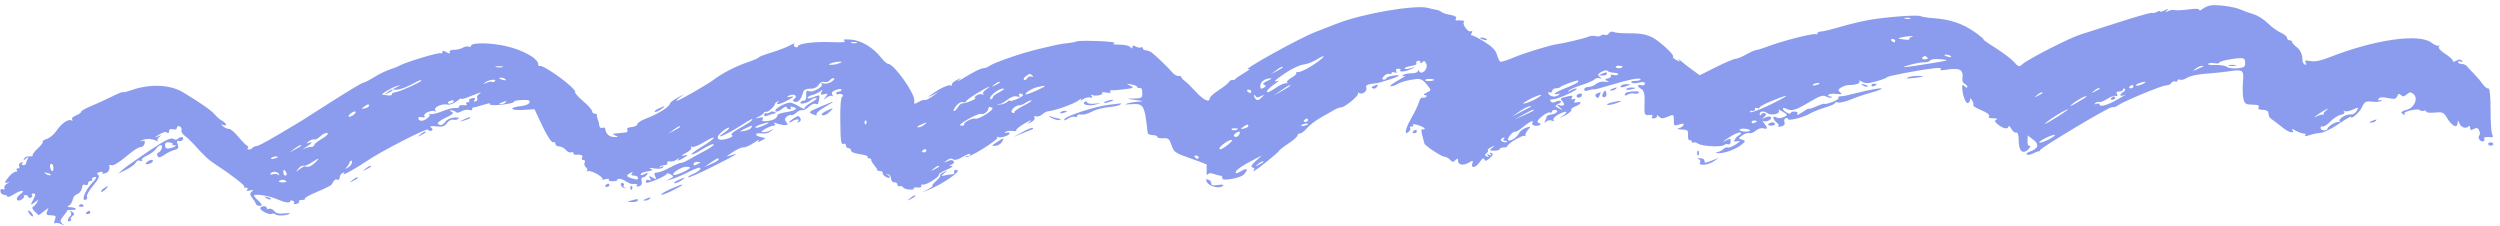 <svg width="243" height="22" viewBox="0 0 243 22" fill="none" xmlns="http://www.w3.org/2000/svg">
<path fill-rule="evenodd" clip-rule="evenodd" d="M214.769 0.544C214.561 0.591 214.247 0.742 214.072 0.88C213.897 1.018 213.755 1.052 213.756 0.956C213.757 0.834 213.439 0.823 212.705 0.92C212.126 0.996 211.516 1.023 211.348 0.98C211.181 0.937 210.899 0.985 210.722 1.087C210.47 1.233 210.446 1.221 210.614 1.033C210.799 0.826 210.769 0.823 210.399 1.01C210.163 1.129 209.971 1.172 209.972 1.106C209.972 1.04 209.82 1.065 209.633 1.162C209.445 1.258 209.234 1.3 209.164 1.253C209.093 1.207 207.738 1.588 206.151 2.1C204.565 2.611 202.81 3.172 202.252 3.346C201.163 3.684 197.156 5.727 196.582 6.237C196.251 6.531 196.213 6.52 195.739 6.001C195.466 5.702 194.663 5.096 193.955 4.655C193.246 4.213 192.724 3.842 192.793 3.83C192.863 3.818 192.486 3.5 191.957 3.125C190.814 2.313 189.576 1.889 188.026 1.776C187.402 1.731 186.805 1.64 186.698 1.574C186.447 1.42 183.499 1.629 181.757 1.924C181.013 2.05 179.713 2.36 178.867 2.611C178.022 2.863 177.181 3.067 176.997 3.064C176.814 3.062 176.663 3.138 176.662 3.232C176.661 3.326 176.571 3.366 176.463 3.322C176.217 3.221 173.225 3.985 171.939 4.477C171.411 4.679 170.854 4.854 170.703 4.867C170.551 4.879 170.105 5.076 169.711 5.303C169.317 5.531 168.864 5.716 168.704 5.714C168.544 5.712 167.693 6.071 166.814 6.513L165.214 7.315L164.428 6.742C163.995 6.428 163.497 6.034 163.321 5.868C163.144 5.703 163.081 5.677 163.181 5.811C163.337 6.023 163.304 6.025 162.932 5.826C162.695 5.699 162.553 5.564 162.616 5.524C162.764 5.432 162.083 4.705 161.224 4.04C160.403 3.403 159.73 3.221 158.254 3.236C157.63 3.242 156.992 3.187 156.835 3.113C156.665 3.033 156.488 3.082 156.394 3.235C156.308 3.375 156.132 3.446 156.002 3.393C155.873 3.34 155.698 3.367 155.614 3.452C155.529 3.537 155.293 3.564 155.088 3.511C154.883 3.458 154.575 3.482 154.402 3.563C154.095 3.708 151.979 4.216 151.364 4.292C150.697 4.374 148.165 5.151 147.111 5.597C146.499 5.856 145.925 6.038 145.835 6.001C145.746 5.964 145.598 5.66 145.507 5.325C145.393 4.904 145.017 4.513 144.295 4.065C143.72 3.708 143.168 3.428 143.068 3.443C142.969 3.459 142.961 3.352 143.051 3.206C143.154 3.04 143.113 2.98 142.942 3.045C142.653 3.156 142.062 2.269 142.318 2.109C142.454 2.024 142.003 1.949 141.573 1.985C141.473 1.993 141.453 1.902 141.527 1.781C141.613 1.641 141.409 1.519 140.957 1.441C140.569 1.374 140.184 1.246 140.1 1.158C140.017 1.069 139.79 0.974 139.596 0.947C139.402 0.919 139.053 0.842 138.82 0.774C137.629 0.427 132.413 1.32 129.958 2.292C129.228 2.581 128.299 2.942 127.894 3.095C126.298 3.696 120.233 7.074 121.399 6.712C121.608 6.647 121.406 6.813 120.951 7.081C120.497 7.35 120.096 7.624 120.062 7.691C120.027 7.757 119.911 7.792 119.803 7.768C119.696 7.744 119.539 7.836 119.455 7.972C119.371 8.109 118.916 8.469 118.444 8.773C117.972 9.076 117.585 9.432 117.583 9.564C117.578 10.018 116.949 9.712 116.215 8.899C115.81 8.45 115.333 7.985 115.155 7.866C114.977 7.746 114.833 7.581 114.834 7.498C114.834 7.416 114.711 7.365 114.559 7.385C114.407 7.406 114.158 7.276 114.004 7.096C113.549 6.564 112.253 5.315 111.926 5.093C111.759 4.98 111.5 4.887 111.352 4.885C111.203 4.883 111.083 4.797 111.084 4.693C111.085 4.59 111.011 4.552 110.919 4.609C110.827 4.667 110.6 4.631 110.415 4.53C110.162 4.391 110.078 4.4 110.073 4.568C110.067 4.752 110.029 4.75 109.845 4.56C109.721 4.432 109.254 4.333 108.79 4.336C108.235 4.339 108.072 4.297 108.304 4.208C108.522 4.125 107.949 4.044 106.784 3.993C105.756 3.948 104.798 3.962 104.655 4.024C104.512 4.086 104.114 4.164 103.771 4.196C103.11 4.258 102.876 4.306 100.88 4.783C99.268 5.167 96.613 6.083 96.194 6.399C96.016 6.533 95.723 6.641 95.543 6.639C95.362 6.637 94.663 6.974 93.989 7.388C93.314 7.803 92.932 7.998 93.14 7.823C93.513 7.508 93.51 7.508 92.957 7.802C92.648 7.966 92.456 8.162 92.528 8.239C92.6 8.316 92.51 8.34 92.326 8.293C92.143 8.245 91.484 8.545 90.856 8.961C90.23 9.376 90.061 9.539 90.479 9.323L91.24 8.931L90.624 9.368C90.286 9.608 89.953 9.767 89.885 9.722C89.816 9.677 89.55 9.758 89.294 9.903C88.855 10.15 88.832 10.143 88.871 9.777C88.944 9.093 86.9 6.216 86.336 6.209C86.213 6.208 85.898 5.931 85.637 5.595C84.875 4.618 83.734 3.934 82.728 3.851C82.078 3.798 81.904 3.829 82.079 3.967C82.256 4.107 81.913 4.14 80.756 4.093C79.141 4.028 77.552 4.236 77.549 4.514C77.548 4.601 77.432 4.625 77.292 4.568C77.152 4.51 77.115 4.378 77.21 4.274C77.305 4.171 77.108 4.236 76.771 4.419C76.435 4.602 75.618 4.915 74.957 5.113C74.296 5.311 73.755 5.522 73.754 5.581C73.753 5.64 73.212 5.87 72.55 6.093C71.481 6.454 70.102 7.177 69.285 7.807C68.812 8.171 66.295 9.622 65.888 9.765C65.652 9.848 65.7 9.753 66.016 9.513L66.523 9.128L65.827 9.512C65.444 9.723 65.126 9.973 65.12 10.069C65.104 10.357 63.914 11.114 62.905 11.478C62.383 11.667 61.955 11.93 61.953 12.063C61.952 12.196 61.701 12.325 61.397 12.349C61.035 12.378 60.89 12.475 60.979 12.627C61.054 12.756 60.961 12.87 60.773 12.882C60.585 12.893 60.317 12.918 60.178 12.937C60.039 12.956 59.812 12.98 59.673 12.99C59.534 13 59.59 13.08 59.797 13.169C60.121 13.307 60.114 13.329 59.747 13.327C59.513 13.326 59.232 13.233 59.123 13.121C58.926 12.918 58.884 12.829 58.828 12.502C58.811 12.408 58.684 12.374 58.545 12.427C58.406 12.481 58.276 12.393 58.257 12.232C58.237 12.071 58.196 11.866 58.165 11.777C58.134 11.688 58.083 11.542 58.051 11.452C58.02 11.363 58.008 11.236 58.026 11.169C58.043 11.103 57.943 11.047 57.804 11.046C57.666 11.044 57.554 10.939 57.555 10.813C57.556 10.687 57.157 10.239 56.667 9.817C56.177 9.396 55.836 9.015 55.909 8.969C55.983 8.923 55.742 8.618 55.373 8.292C54.37 7.402 52.662 6.293 52.475 6.41C52.384 6.466 52.311 6.394 52.313 6.249C52.319 5.694 50.836 4.857 49.188 4.486C47.59 4.126 45.782 4.119 45.777 4.472C45.776 4.556 45.672 4.583 45.545 4.531C45.418 4.479 45.162 4.528 44.976 4.64C44.791 4.751 44.411 4.842 44.134 4.84C43.839 4.839 43.661 4.93 43.704 5.061C43.766 5.244 43.71 5.246 43.389 5.071C43.071 4.897 42.999 4.896 42.997 5.066C42.995 5.18 42.924 5.227 42.837 5.171C42.675 5.064 39.413 6.045 38.871 6.363C38.704 6.461 38.261 6.638 37.888 6.757C37.514 6.875 36.83 7.21 36.366 7.501C35.903 7.792 35.432 8.031 35.32 8.033C35.208 8.034 33.861 8.839 32.326 9.82C30.79 10.802 29.416 11.676 29.271 11.764C26.145 13.645 25.25 14.148 24.959 14.189C24.766 14.215 24.57 14.304 24.523 14.386C24.476 14.467 24.326 14.533 24.191 14.531C24.056 14.53 24.01 14.463 24.089 14.382C24.169 14.302 24.148 14.211 24.043 14.18C23.939 14.149 23.549 13.756 23.177 13.308C22.805 12.859 22.394 12.507 22.265 12.525C22.135 12.543 21.878 12.435 21.693 12.285C21.456 12.094 21.449 12.05 21.67 12.138C22.121 12.318 22.061 12.001 21.595 11.746C21.379 11.628 21.048 11.343 20.859 11.112C20.553 10.738 19.499 10.002 17.788 8.969C16.542 8.215 14.591 8.132 12.794 8.755C12.322 8.918 11.935 9.009 11.936 8.955C11.937 8.902 11.452 9.099 10.859 9.394C10.266 9.688 9.355 10.105 8.833 10.318C8.311 10.532 7.883 10.78 7.881 10.87C7.879 10.96 7.645 11.123 7.361 11.233C7.077 11.342 6.922 11.515 7.017 11.616C7.114 11.719 7.078 11.753 6.934 11.694C6.595 11.555 5.96 12.009 5.472 12.739C5.255 13.063 4.84 13.406 4.549 13.502C4.259 13.598 4.082 13.716 4.156 13.765C4.23 13.814 4.015 14.108 3.677 14.42C3.339 14.731 3.113 15.038 3.173 15.103C3.234 15.168 3.099 15.208 2.873 15.194C2.647 15.179 2.412 15.275 2.35 15.408C2.25 15.622 2.271 15.622 2.536 15.41C2.789 15.207 2.811 15.215 2.68 15.465C2.596 15.627 2.526 15.826 2.525 15.908C2.524 15.989 2.403 16.054 2.257 16.053C2.11 16.051 2.071 15.966 2.171 15.865C2.288 15.747 2.242 15.723 2.044 15.799C1.874 15.864 1.794 16.02 1.867 16.145C1.94 16.27 1.883 16.371 1.741 16.37C1.598 16.368 1.551 16.44 1.635 16.53C1.72 16.62 1.672 16.692 1.529 16.69C1.386 16.689 1.093 16.9 0.878 17.159C0.404 17.732 0.387 17.858 0.802 17.729C0.976 17.675 0.937 17.725 0.715 17.84C0.494 17.955 0.365 18.151 0.428 18.275C0.495 18.406 0.43 18.454 0.275 18.391C0.115 18.325 0.02 18.413 0.041 18.608C0.06 18.788 0.222 18.936 0.4 18.939C0.579 18.941 0.724 19.018 0.723 19.111C0.722 19.204 1.019 19.094 1.383 18.867C2.101 18.418 2.569 18.459 1.933 18.915C1.445 19.265 1.59 19.69 2.099 19.398C2.283 19.291 2.383 19.149 2.321 19.082C2.259 19.015 2.328 18.961 2.475 18.963C2.622 18.964 2.741 19.043 2.74 19.137C2.739 19.231 2.854 19.264 2.995 19.209C3.137 19.155 3.188 19.043 3.109 18.959C3.031 18.875 3.094 18.808 3.25 18.81C3.516 18.813 3.489 18.937 3.042 19.777C2.967 19.918 3.087 19.886 3.33 19.7L3.747 19.381L3.572 19.702C3.476 19.879 3.304 20.062 3.192 20.11C3.079 20.157 3.162 20.36 3.376 20.559L3.764 20.923L4.241 20.562L4.719 20.2L4.572 20.562C4.454 20.852 4.531 20.925 4.964 20.93C5.424 20.935 5.477 21.001 5.331 21.378C5.237 21.622 5.25 21.768 5.362 21.703C5.474 21.639 5.744 21.678 5.964 21.791C6.306 21.967 6.32 21.96 6.061 21.742C5.822 21.541 5.841 21.39 6.15 21.016C6.365 20.757 6.539 20.508 6.535 20.464C6.531 20.419 6.745 20.391 7.01 20.4C7.274 20.41 7.434 20.357 7.364 20.283C7.294 20.209 7.045 20.145 6.811 20.141C6.568 20.137 6.494 20.084 6.638 20.018C6.877 19.909 7 19.706 7.133 19.206C7.164 19.088 7.332 18.938 7.505 18.871C7.78 18.766 7.954 18.479 8.029 18.008C8.041 17.936 8.163 17.924 8.301 17.981C8.439 18.037 8.553 17.97 8.555 17.831C8.556 17.693 8.678 17.581 8.825 17.583C8.971 17.584 9.03 17.52 8.954 17.44C8.878 17.359 8.99 17.253 9.201 17.203C9.47 17.141 9.378 17.336 8.898 17.849C8.236 18.556 7.867 19.593 8.342 19.412C8.469 19.363 8.517 19.23 8.45 19.115C8.383 19.001 8.659 18.513 9.064 18.033C9.564 17.439 9.718 17.105 9.544 16.991C9.371 16.877 9.42 16.793 9.698 16.728C9.934 16.673 10.043 16.698 9.954 16.788C9.866 16.877 9.969 16.905 10.192 16.853C10.544 16.771 10.712 16.47 10.616 16.098C10.597 16.024 10.68 16.004 10.801 16.054C11.028 16.147 11.485 15.859 12.715 14.847C13.111 14.521 13.55 14.272 13.691 14.293C13.832 14.314 13.994 14.164 14.05 13.959C14.123 13.696 14.06 13.62 13.836 13.7C13.661 13.762 13.608 13.751 13.717 13.677C14.031 13.461 14.732 13.454 15.151 13.662C15.362 13.768 15.452 13.79 15.35 13.711C15.248 13.632 15.307 13.453 15.481 13.314C15.764 13.086 15.745 13.083 15.29 13.286C14.978 13.425 15.027 13.357 15.418 13.109C15.837 12.844 16.115 12.769 16.236 12.887C16.347 12.997 16.422 12.95 16.427 12.768C16.432 12.568 16.56 12.5 16.811 12.565C17.045 12.626 17.189 12.569 17.191 12.416C17.193 12.28 17.313 12.218 17.459 12.278C17.605 12.337 17.686 12.505 17.641 12.651C17.595 12.797 17.728 13.034 17.936 13.179C18.144 13.324 18.538 13.691 18.812 13.994C19.933 15.234 20.246 15.522 21.009 16.021C22.549 17.026 23.877 18.064 23.737 18.151C23.659 18.2 23.734 18.241 23.904 18.243C24.076 18.245 24.131 18.33 24.029 18.433C23.902 18.562 23.987 18.587 24.301 18.514C24.66 18.43 24.698 18.452 24.478 18.618C24.273 18.772 24.282 18.935 24.513 19.228C24.687 19.447 24.841 19.698 24.856 19.785C24.89 19.986 25.423 20.113 25.425 19.92C25.426 19.841 25.262 19.633 25.06 19.458C24.858 19.284 24.691 19.081 24.687 19.01C24.677 18.798 26.161 19.026 26.896 19.349C27.69 19.698 28.2 19.781 28.203 19.561C28.204 19.475 28.319 19.452 28.46 19.509C28.6 19.567 28.65 19.68 28.57 19.76C28.49 19.841 28.601 19.866 28.816 19.816C29.031 19.766 29.145 19.659 29.069 19.578C28.993 19.498 29.115 19.434 29.339 19.437C29.563 19.439 29.694 19.385 29.628 19.316C29.563 19.247 30.104 18.944 30.829 18.643C31.555 18.343 32.188 18.024 32.235 17.936C32.49 17.467 32.587 17.384 32.793 17.468C32.916 17.519 33.019 17.415 33.021 17.237C33.023 17.06 33.156 16.864 33.317 16.803C33.515 16.727 33.541 16.764 33.398 16.915C33.169 17.159 34.767 16.265 35.651 15.655C36.971 14.744 41.495 12.415 41.588 12.599C41.644 12.709 41.799 12.757 41.933 12.705C42.087 12.646 42.083 12.537 41.921 12.41C41.725 12.255 41.84 12.226 42.407 12.286C43.012 12.35 43.205 12.289 43.445 11.959C43.608 11.736 43.885 11.591 44.061 11.636C44.237 11.682 44.457 11.642 44.55 11.548C44.656 11.441 44.502 11.395 44.136 11.424C43.815 11.45 43.439 11.627 43.3 11.819C43.031 12.188 42.779 12.255 42.555 12.017C42.48 11.937 42.828 11.677 43.329 11.44C44.02 11.112 44.158 10.974 43.9 10.866C43.672 10.77 43.66 10.724 43.862 10.724C44.027 10.725 44.232 10.799 44.317 10.89C44.414 10.992 44.612 10.967 44.844 10.822C45.049 10.694 45.388 10.634 45.597 10.688C45.806 10.742 45.945 10.711 45.905 10.62C45.866 10.529 45.92 10.449 46.026 10.443C46.131 10.438 46.571 10.32 47.002 10.183C47.434 10.046 47.716 10.005 47.629 10.093C47.533 10.19 47.793 10.237 48.293 10.213C49.221 10.169 49.999 10.002 50.002 9.847C50.003 9.79 50.352 9.732 50.777 9.718C51.385 9.698 51.532 9.75 51.464 9.967C51.414 10.125 51.066 10.273 50.644 10.315C49.4 10.44 49.565 10.761 50.834 10.684L51.952 10.617L52.728 12.265C53.155 13.172 53.614 13.873 53.748 13.821C53.882 13.77 53.99 13.842 53.988 13.98C53.986 14.118 54.151 14.234 54.354 14.236C54.557 14.239 54.845 14.389 54.993 14.571C55.142 14.753 55.372 14.861 55.504 14.81C55.636 14.759 55.744 14.795 55.742 14.889C55.741 14.983 55.826 15.052 55.93 15.043C56.469 14.995 56.718 15.097 56.585 15.312C56.504 15.444 56.559 15.554 56.709 15.556C56.858 15.557 56.913 15.668 56.831 15.802C56.748 15.935 56.805 16.142 56.957 16.262C57.108 16.382 57.148 16.538 57.044 16.61C56.941 16.681 56.991 16.692 57.156 16.634C57.483 16.518 58.785 17.275 58.531 17.433C58.445 17.487 58.589 17.48 58.851 17.419C59.133 17.354 59.266 17.37 59.176 17.461C59.094 17.545 59.245 17.616 59.511 17.619C59.779 17.622 59.998 17.568 59.999 17.498C60.001 17.291 60.441 17.358 60.853 17.629C61.064 17.768 61.298 17.879 61.372 17.877C61.899 17.861 62.022 17.899 61.886 18.037C61.798 18.126 61.893 18.157 62.102 18.108C62.336 18.053 62.435 17.876 62.368 17.628C62.309 17.412 62.365 17.237 62.491 17.238C62.618 17.24 62.794 17.122 62.883 16.978C63.019 16.758 62.982 16.747 62.659 16.914C62.402 17.047 62.273 17.054 62.275 16.936C62.276 16.838 62.572 16.713 62.932 16.66C63.425 16.586 63.504 16.525 63.25 16.413C63.03 16.316 63.144 16.301 63.578 16.371C63.985 16.436 64.318 16.401 64.437 16.28C64.573 16.142 64.524 16.121 64.277 16.21C64.066 16.285 64.007 16.279 64.132 16.193C64.249 16.114 64.477 16.047 64.639 16.045C64.8 16.042 64.902 15.946 64.865 15.83C64.827 15.714 64.941 15.653 65.118 15.693C65.295 15.733 65.592 15.653 65.777 15.514C66.04 15.317 66.072 15.314 65.923 15.502C65.795 15.662 65.915 15.642 66.283 15.44C66.951 15.075 66.975 15.008 66.393 15.133C66.15 15.186 66.266 15.07 66.651 14.876C67.036 14.682 67.276 14.444 67.185 14.348C67.094 14.251 67.135 14.219 67.275 14.276C67.415 14.334 67.946 14.121 68.454 13.804C68.962 13.486 69.377 13.305 69.376 13.4C69.375 13.496 68.862 13.879 68.236 14.251C67.61 14.623 67.151 14.963 67.216 15.006C67.281 15.049 67.611 14.912 67.948 14.702C68.898 14.111 69.371 13.899 69.369 14.065C69.368 14.148 68.939 14.438 68.415 14.71C67.892 14.982 67.232 15.346 66.947 15.518C66.663 15.69 66.321 15.83 66.187 15.83C66.053 15.83 65.557 16.042 65.085 16.302C64.612 16.561 64.063 16.772 63.865 16.77C63.605 16.767 63.553 16.868 63.679 17.13C63.835 17.455 63.81 17.47 63.436 17.266C63.069 17.065 63.039 17.073 63.19 17.331C63.308 17.533 63.27 17.587 63.068 17.504C62.891 17.432 62.773 17.485 62.771 17.638C62.769 17.84 62.975 17.807 63.782 17.476C64.339 17.248 64.796 16.989 64.797 16.901C64.798 16.813 64.969 16.834 65.177 16.948C65.513 17.131 65.505 17.181 65.109 17.38C64.712 17.579 64.733 17.583 65.295 17.416C65.643 17.313 66.413 16.982 67.006 16.681C67.746 16.305 68.083 16.21 68.081 16.377C68.079 16.511 67.783 16.74 67.423 16.886C67.062 17.033 66.825 17.19 66.896 17.237C66.967 17.284 67.975 16.845 69.136 16.262C71.674 14.987 71.946 14.825 71.122 15.079C70.514 15.266 70.518 15.254 71.236 14.777C71.647 14.503 72.112 14.299 72.269 14.323C72.428 14.348 72.872 14.153 73.256 13.891C73.641 13.629 73.867 13.522 73.758 13.654C73.583 13.867 73.614 13.867 74.023 13.66C74.47 13.434 74.47 13.423 74.013 13.337C73.327 13.208 73.326 12.875 74.011 12.967C74.366 13.015 74.714 12.934 74.935 12.752C75.238 12.502 75.238 12.489 74.933 12.659C74.737 12.767 74.408 12.854 74.202 12.852C73.925 12.849 73.969 12.764 74.372 12.531C74.671 12.357 75.041 12.216 75.194 12.217C75.347 12.219 75.392 12.136 75.294 12.032C75.173 11.904 75.228 11.889 75.464 11.986C75.656 12.064 76.006 12.14 76.243 12.154C76.591 12.174 76.626 12.119 76.423 11.871C76.245 11.653 76.262 11.493 76.479 11.33C76.649 11.202 76.846 11.136 76.917 11.182C76.989 11.229 77.208 11.123 77.406 10.947C77.603 10.771 77.857 10.665 77.971 10.711C78.084 10.758 78.367 10.614 78.599 10.393C78.831 10.171 79.128 10.034 79.26 10.088C79.509 10.19 79.525 10.167 79.632 9.559C79.693 9.209 79.668 9.203 79.097 9.436C78.756 9.574 78.498 9.605 78.499 9.509C78.501 9.415 78.701 9.293 78.944 9.237C79.187 9.182 79.53 9.024 79.705 8.888C79.983 8.671 80.001 8.679 79.85 8.948C79.712 9.192 79.765 9.236 80.105 9.156C80.473 9.07 80.494 9.107 80.257 9.413C80.009 9.733 80.017 9.742 80.339 9.493C80.535 9.342 80.775 9.269 80.872 9.333C80.969 9.397 80.978 9.329 80.892 9.182C80.791 9.007 80.919 8.854 81.262 8.741C81.612 8.626 81.788 8.623 81.786 8.735C81.785 8.827 81.671 8.901 81.532 8.899C81.394 8.897 81.279 8.973 81.278 9.067C81.277 9.161 81.382 9.198 81.512 9.148C81.642 9.098 81.818 9.133 81.904 9.224C81.99 9.315 81.969 9.389 81.857 9.388C81.745 9.386 81.662 10.312 81.673 11.445C81.696 13.823 81.732 14.086 82.02 13.976C82.136 13.932 82.229 14.009 82.228 14.147C82.226 14.286 82.338 14.4 82.477 14.402C82.616 14.403 82.728 14.511 82.726 14.64C82.725 14.78 83.077 14.921 83.603 14.991C84.086 15.055 84.418 15.171 84.341 15.249C84.264 15.327 84.321 15.393 84.468 15.394C84.615 15.396 84.71 15.452 84.68 15.518C84.65 15.584 84.779 15.822 84.969 16.046C85.157 16.27 85.292 16.49 85.269 16.534C85.245 16.578 85.367 16.619 85.54 16.625C85.713 16.631 85.829 16.717 85.798 16.815C85.767 16.913 85.907 17.084 86.109 17.195C86.334 17.318 86.477 17.331 86.479 17.228C86.48 17.135 86.365 17.022 86.223 16.975C86.081 16.928 86.11 16.91 86.287 16.936C86.463 16.961 86.612 17.157 86.619 17.372C86.625 17.586 86.765 17.745 86.93 17.725C87.095 17.704 87.228 17.801 87.227 17.94C87.225 18.078 87.328 18.152 87.456 18.103C87.583 18.054 87.731 18.1 87.784 18.206C87.837 18.311 88.124 18.411 88.422 18.429C88.719 18.446 88.9 18.395 88.824 18.314C88.749 18.234 88.896 18.193 89.153 18.224C89.434 18.259 89.592 18.196 89.551 18.066C89.515 17.948 89.583 17.892 89.703 17.941C89.961 18.047 91.353 17.183 91.249 16.982C91.21 16.907 91.559 16.686 92.024 16.492C92.489 16.297 92.711 16.135 92.517 16.132C92.219 16.126 92.219 16.104 92.514 15.988C92.706 15.913 92.783 15.766 92.684 15.662C92.551 15.52 92.399 15.524 92.085 15.677C91.706 15.861 91.699 15.853 92.022 15.597C92.27 15.399 92.46 15.364 92.64 15.482C92.82 15.601 93.12 15.522 93.612 15.228C94.004 14.994 94.323 14.889 94.322 14.994C94.32 15.1 94.187 15.184 94.025 15.182C93.863 15.181 93.794 15.22 93.871 15.271C94.102 15.423 97.103 13.565 96.937 13.373C96.853 13.275 96.873 13.248 96.981 13.313C97.228 13.46 98.125 13.178 98.128 12.954C98.129 12.863 97.998 12.839 97.837 12.9C97.662 12.967 97.614 12.942 97.717 12.837C97.812 12.741 98.117 12.694 98.394 12.731C98.672 12.769 98.845 12.741 98.778 12.671C98.711 12.6 99.075 12.299 99.587 12.002C100.1 11.705 100.352 11.606 100.147 11.781C99.802 12.078 99.808 12.084 100.232 11.877C100.482 11.755 100.628 11.553 100.555 11.428C100.478 11.296 100.534 11.247 100.688 11.31C100.834 11.37 101.108 11.286 101.297 11.124C101.487 10.962 101.736 10.824 101.851 10.818C102.443 10.786 104.368 10.111 104.79 9.788C105.056 9.584 105.197 9.526 105.104 9.658C104.968 9.85 105.002 9.848 105.271 9.646C105.456 9.507 105.765 9.429 105.957 9.473C106.19 9.526 106.241 9.483 106.109 9.343C105.985 9.211 106.011 9.174 106.178 9.242C106.515 9.38 107.289 9.209 107.123 9.033C107.055 8.961 107.244 8.946 107.543 9C107.885 9.061 108.026 9.034 107.925 8.927C107.836 8.833 107.904 8.765 108.076 8.775C108.248 8.785 108.818 8.739 109.343 8.672C110.21 8.561 110.257 8.529 109.852 8.329C109.441 8.127 109.451 8.117 109.971 8.207C110.283 8.261 110.537 8.369 110.536 8.448C110.535 8.526 110.62 8.573 110.724 8.552C110.963 8.504 111.038 8.652 111.032 9.162C111.028 9.505 110.904 9.567 110.207 9.579C109.418 9.592 109.425 9.597 110.395 9.72C111.12 9.811 111.225 9.855 110.771 9.874C110.424 9.889 109.913 9.964 109.635 10.042C109.232 10.154 109.294 10.172 109.938 10.13C111.18 10.049 111.25 10.17 111.552 12.923C111.564 13.034 111.782 13.128 112.036 13.131C112.29 13.134 112.498 13.214 112.496 13.309C112.495 13.404 112.75 13.461 113.062 13.437C113.549 13.398 113.665 13.495 113.874 14.116C114.102 14.794 114.224 14.878 115.75 15.404C116.648 15.713 117.354 15.996 117.319 16.032C117.284 16.069 117.267 16.154 117.282 16.22C117.296 16.287 117.296 16.523 117.282 16.745C117.267 16.967 117.319 17.059 117.398 16.95C117.493 16.817 117.68 16.801 117.96 16.9C118.19 16.982 118.492 17.063 118.63 17.079C118.769 17.095 118.85 17.207 118.81 17.327C118.706 17.641 120.562 17.324 120.891 16.972C121.377 16.453 121.253 16.271 120.653 16.623C120.213 16.881 120.071 16.908 120.115 16.725C120.174 16.482 120.799 16.061 122.038 15.428L122.657 15.112L122.049 15.659C121.637 16.03 121.538 16.229 121.743 16.275C121.91 16.313 121.981 16.41 121.902 16.49C121.823 16.57 121.805 16.637 121.861 16.637C122.013 16.639 124.331 14.774 124.332 14.65C124.333 14.592 124.733 14.281 125.221 13.96C125.709 13.638 126.11 13.284 126.112 13.173C126.115 13.062 126.227 12.973 126.363 12.974C126.498 12.976 126.801 12.743 127.037 12.457C127.273 12.171 127.877 11.71 128.38 11.431C128.882 11.153 129.474 10.815 129.695 10.68C129.916 10.544 130.216 10.435 130.361 10.437C130.712 10.441 132.107 9.29 132.003 9.083C131.958 8.993 132.005 8.975 132.107 9.042C132.408 9.24 132.931 8.865 132.804 8.543C132.722 8.334 132.862 8.22 133.276 8.155C133.6 8.105 133.865 8.072 133.865 8.083C133.865 8.093 134.359 7.947 134.965 7.757C135.57 7.567 136.021 7.382 135.967 7.347C135.796 7.234 134.755 7.45 134.753 7.599C134.752 7.677 134.634 7.74 134.49 7.739C134.315 7.737 134.32 7.63 134.507 7.411C134.659 7.233 134.891 7.131 135.022 7.184C135.154 7.238 135.262 7.201 135.263 7.101C135.264 7.002 135.397 6.975 135.559 7.041C135.749 7.119 135.803 7.076 135.71 6.918C135.627 6.775 135.71 6.676 135.911 6.678C136.1 6.68 136.195 6.742 136.123 6.815C135.897 7.044 136.657 6.969 137.174 6.711C137.646 6.475 137.643 6.472 137.097 6.635C136.777 6.73 136.528 6.739 136.529 6.655C136.53 6.573 136.819 6.462 137.173 6.41C137.525 6.357 137.752 6.248 137.676 6.167C137.599 6.086 137.653 5.975 137.794 5.921C137.936 5.867 138.052 5.918 138.053 6.034C138.054 6.204 138.097 6.203 138.272 6.031C138.432 5.872 138.532 5.929 138.651 6.244C138.827 6.709 138.197 7.328 137.953 6.929C137.855 6.77 137.824 6.77 137.806 6.929C137.794 7.04 137.507 7.128 137.169 7.124C136.83 7.12 136.471 7.2 136.371 7.301C136.252 7.422 136.311 7.446 136.545 7.372C136.74 7.31 136.443 7.512 135.885 7.822C135.327 8.131 135.003 8.387 135.167 8.39C135.33 8.393 135.615 8.303 135.8 8.189C136.171 7.96 136.868 7.772 137.676 7.682C138.075 7.637 138.322 7.766 138.679 8.204C139.145 8.776 139.144 8.788 138.66 9.01C138.389 9.134 138.309 9.237 138.483 9.239C138.656 9.241 138.726 9.315 138.638 9.405C138.549 9.494 138.385 9.529 138.271 9.483C138.158 9.436 138.002 9.633 137.925 9.92C137.848 10.207 137.494 10.944 137.139 11.558C136.555 12.568 136.459 13.284 136.977 12.76C137.091 12.645 137.128 12.492 137.061 12.42C136.993 12.348 137.065 12.291 137.22 12.293C137.375 12.295 137.432 12.222 137.346 12.132C137.257 12.037 137.463 12.05 137.836 12.164C138.19 12.271 138.479 12.425 138.478 12.505C138.477 12.585 138.379 12.61 138.26 12.561C138.14 12.512 138.133 12.777 138.243 13.157C138.351 13.534 138.445 13.887 138.45 13.943C138.469 14.138 140.125 15.235 140.406 15.238C140.562 15.239 140.806 15.37 140.947 15.527C141.171 15.776 141.237 15.782 141.46 15.573C141.681 15.366 141.716 15.371 141.716 15.607C141.717 16.026 142.197 16.129 142.734 15.826C143.195 15.566 143.212 15.569 143.11 15.895C142.945 16.42 143.46 16.306 143.846 15.732C144.076 15.39 144.22 15.306 144.278 15.479C144.35 15.69 144.451 15.668 144.812 15.365C145.133 15.096 145.176 14.957 144.968 14.872C144.776 14.793 144.746 14.825 144.88 14.967C145.021 15.117 144.984 15.141 144.753 15.046C144.521 14.951 144.484 14.975 144.626 15.125C144.762 15.27 144.729 15.299 144.525 15.215C144.313 15.129 144.302 15.033 144.488 14.893C144.633 14.783 144.694 14.655 144.623 14.608C144.552 14.562 144.697 14.425 144.944 14.304C145.353 14.104 145.363 14.11 145.045 14.363C144.736 14.609 144.757 14.642 145.231 14.648C145.525 14.651 145.767 14.581 145.768 14.492C145.769 14.404 145.94 14.333 146.148 14.335C146.356 14.338 146.527 14.273 146.528 14.191C146.53 13.964 148.008 13.089 148.188 13.208C148.274 13.264 148.312 13.238 148.272 13.149C148.232 13.059 148.348 12.819 148.529 12.614C148.836 12.267 148.824 12.254 148.349 12.41C148.07 12.502 147.76 12.737 147.661 12.932C147.442 13.36 146.82 13.774 146.606 13.633C146.419 13.51 147.06 12.716 147.275 12.804C147.358 12.837 147.712 12.623 148.062 12.327C148.412 12.032 148.791 11.789 148.903 11.787C149.015 11.786 149.041 11.852 148.96 11.934C148.765 12.132 149.249 12.32 149.604 12.184C149.804 12.108 149.796 12.041 149.577 11.951C149.349 11.858 149.42 11.698 149.849 11.335C150.168 11.065 150.524 10.883 150.64 10.931C150.756 10.978 150.852 10.94 150.853 10.846C150.854 10.752 150.969 10.676 151.107 10.678C151.57 10.683 151.363 11.033 150.85 11.113C150.572 11.156 150.344 11.25 150.343 11.321C150.343 11.392 150.273 11.583 150.189 11.744C150.072 11.968 150.095 11.986 150.286 11.819C150.431 11.692 150.67 11.654 150.854 11.729C151.055 11.812 151.109 11.793 151.003 11.681C150.91 11.582 151.087 11.355 151.396 11.176C152.15 10.737 152.566 10.765 151.961 11.213C151.516 11.543 151.532 11.541 152.167 11.192C152.546 10.983 152.798 10.752 152.729 10.679C152.659 10.605 152.835 10.454 153.119 10.345C153.709 10.117 153.823 9.822 153.272 9.951C153.015 10.011 152.953 9.959 153.065 9.778C153.17 9.607 153.125 9.557 152.93 9.631C152.738 9.705 152.69 9.657 152.791 9.493C152.908 9.302 152.832 9.266 152.475 9.344C151.694 9.513 151.608 9.567 151.8 9.768C152.146 10.131 152.08 10.346 151.655 10.239C151.28 10.145 151.276 10.166 151.614 10.452C151.965 10.749 151.959 10.754 151.528 10.53C151.113 10.315 151.106 10.272 151.465 10.109C151.685 10.009 151.792 9.88 151.704 9.822C151.615 9.764 151.4 9.791 151.225 9.881C151.005 9.995 150.858 9.993 150.746 9.874C150.657 9.78 150.648 9.694 150.726 9.684C150.803 9.674 150.952 9.656 151.056 9.643C151.61 9.579 153.627 8.607 153.217 8.603C153.096 8.601 152.844 8.689 152.655 8.798C152.382 8.957 152.35 8.956 152.496 8.794C152.597 8.683 153.155 8.444 153.737 8.262C154.319 8.081 154.889 7.833 155.003 7.711C155.117 7.588 155.344 7.542 155.508 7.607C155.73 7.695 155.729 7.662 155.503 7.48C155.259 7.281 155.293 7.184 155.683 6.976C155.948 6.835 156.202 6.791 156.246 6.879C156.29 6.966 156.572 7.053 156.872 7.071C157.172 7.089 157.357 7.165 157.282 7.241C157.208 7.316 156.982 7.336 156.782 7.284C156.577 7.231 156.484 7.261 156.57 7.353C156.655 7.442 156.536 7.559 156.307 7.612C155.97 7.691 155.955 7.74 156.225 7.867C156.468 7.98 156.413 8.001 156.026 7.943C155.692 7.893 155.363 7.975 155.148 8.161C154.959 8.325 154.621 8.458 154.398 8.455C154.174 8.452 153.99 8.555 153.988 8.684C153.986 8.86 154.099 8.88 154.45 8.764C154.705 8.68 154.913 8.646 154.913 8.689C154.912 8.732 155.618 8.552 156.481 8.289C158.338 7.722 159.465 7.506 159.463 7.718C159.462 7.8 159.228 7.865 158.942 7.862C158.657 7.858 158.489 7.926 158.571 8.013C158.661 8.108 158.948 8.117 159.3 8.035C159.741 7.934 159.881 7.958 159.878 8.136C159.877 8.266 159.725 8.332 159.54 8.284C159.099 8.171 159.107 8.419 159.553 8.663C159.802 8.799 159.888 9.198 159.852 10.042C159.805 11.116 159.845 11.225 160.265 11.178C160.582 11.143 160.686 11.198 160.591 11.352C160.5 11.501 160.577 11.549 160.817 11.493C161.018 11.446 161.123 11.324 161.05 11.221C160.978 11.118 161.056 11.156 161.223 11.305C161.498 11.549 161.585 11.552 162.115 11.337C162.692 11.103 162.702 11.109 162.695 11.688C162.689 12.229 162.73 12.264 163.198 12.11C163.59 11.98 163.692 11.99 163.639 12.149C163.601 12.264 163.399 12.405 163.19 12.463C162.933 12.534 163.021 12.574 163.461 12.587C164.036 12.604 164.107 12.67 164.076 13.159C164.057 13.463 164.13 13.678 164.24 13.636C164.349 13.594 164.437 13.649 164.436 13.758C164.435 13.867 164.504 13.912 164.591 13.858C164.677 13.804 164.893 13.855 165.07 13.971C165.458 14.226 167.365 14.322 167.588 14.096C167.675 14.008 167.852 13.978 167.98 14.031C168.109 14.084 168.216 13.966 168.218 13.769C168.222 13.417 168.214 13.416 167.651 13.706C167.338 13.868 167.506 13.721 168.025 13.38C168.545 13.039 169.054 12.815 169.158 12.884C169.262 12.952 169.228 13.057 169.083 13.117C168.937 13.177 168.738 13.361 168.641 13.525C168.5 13.762 168.554 13.802 168.903 13.721C169.229 13.645 169.187 13.722 168.74 14.019C168.409 14.239 168.048 14.383 167.938 14.338C167.829 14.294 167.646 14.356 167.532 14.476C167.418 14.597 167.154 14.735 166.945 14.783C166.672 14.846 166.706 14.875 167.07 14.888C167.674 14.909 168.855 14.451 169.36 13.999C169.681 13.712 169.676 13.661 169.317 13.568C168.947 13.473 168.951 13.434 169.359 13.152C169.607 12.981 169.916 12.885 170.047 12.939C170.177 12.992 170.45 12.888 170.653 12.707C170.863 12.519 171.181 12.418 171.392 12.473C171.837 12.587 171.859 12.47 171.483 11.995C171.327 11.799 171.29 11.694 171.399 11.761C171.659 11.921 172.316 11.579 172.129 11.381C172.046 11.292 171.808 11.314 171.564 11.433C171.192 11.614 171.181 11.607 171.473 11.374C171.673 11.214 171.708 11.07 171.562 11.01C171.429 10.956 171.262 11.002 171.19 11.113C171.097 11.257 171.055 11.259 171.043 11.121C171.014 10.81 171.449 10.737 171.779 10.998C172.149 11.291 173.163 11.037 172.882 10.722C172.786 10.614 172.96 10.671 173.268 10.85C173.792 11.152 173.8 11.187 173.389 11.373C173.081 11.513 172.856 11.521 172.636 11.401C172.229 11.179 172.298 11.601 172.724 11.938C172.889 12.068 172.942 12.225 172.843 12.287C172.743 12.349 172.867 12.352 173.117 12.293C173.406 12.226 173.529 12.077 173.453 11.885C173.388 11.719 173.437 11.544 173.564 11.495C173.69 11.447 173.792 11.478 173.791 11.565C173.789 11.79 175.248 11.431 175.933 11.037C176.245 10.857 176.916 10.589 177.424 10.441C177.931 10.293 178.347 10.105 178.348 10.023C178.349 9.942 178.498 9.913 178.679 9.96C178.86 10.006 179.409 9.876 179.898 9.67C180.388 9.464 181.264 9.167 181.845 9.01C182.426 8.853 182.903 8.674 182.903 8.613C182.905 8.503 181.747 8.713 180.25 9.093C179.406 9.307 179.232 9.341 178.845 9.365C178.698 9.375 178.634 9.442 178.704 9.516C178.773 9.589 178.494 9.772 178.083 9.922C177.673 10.071 177.338 10.149 177.339 10.093C177.339 10.038 176.998 10.143 176.579 10.328C176.161 10.513 175.819 10.619 175.82 10.564C175.821 10.508 175.535 10.664 175.185 10.909C174.834 11.154 174.611 11.24 174.689 11.101C174.778 10.941 174.686 10.845 174.441 10.842C174.227 10.839 174.051 10.907 174.05 10.992C174.049 11.077 173.879 11.054 173.672 10.941C173.212 10.689 173.157 10.342 173.614 10.567C174.153 10.832 174.512 10.732 175.835 9.943C176.898 9.309 177.184 9.212 177.491 9.379C177.694 9.491 177.934 9.536 178.024 9.48C178.114 9.424 178.048 9.376 177.878 9.374C177.709 9.372 177.641 9.298 177.728 9.21C177.816 9.121 178.172 9.085 178.521 9.13C179.045 9.197 179.103 9.171 178.859 8.978C178.63 8.797 178.65 8.692 178.953 8.503C179.167 8.37 179.51 8.263 179.717 8.265C180.389 8.273 180.893 8.087 180.718 7.896C180.624 7.793 180.741 7.813 180.977 7.939C181.347 8.137 181.546 8.13 182.413 7.891C182.966 7.738 183.42 7.565 183.42 7.507C183.422 7.395 186.476 6.812 187.945 6.643C188.539 6.574 188.752 6.598 188.633 6.718C188.515 6.838 188.679 6.857 189.161 6.78C190.531 6.56 190.87 6.755 190.744 7.691C190.718 7.882 190.817 8.088 190.963 8.148C191.109 8.208 191.226 8.343 191.223 8.449C191.219 8.564 191.12 8.543 190.975 8.396C190.775 8.193 190.732 8.206 190.728 8.474C190.719 9.096 191.024 10.012 191.241 10.014C191.362 10.016 191.47 9.89 191.481 9.735C191.499 9.495 191.532 9.501 191.701 9.778C191.811 9.956 191.854 10.154 191.797 10.216C191.739 10.278 192.007 10.461 192.391 10.623C193.208 10.967 193.479 11.187 193.304 11.363C193.235 11.433 193.44 11.495 193.761 11.5C194.108 11.505 194.224 11.556 194.049 11.625C193.838 11.708 193.884 11.845 194.21 12.109C194.71 12.514 195.202 12.597 195.236 12.282C195.248 12.171 195.37 12.282 195.507 12.528C195.644 12.775 195.86 12.937 195.987 12.888C196.115 12.839 196.215 13.125 196.211 13.522C196.197 14.712 196.641 15.108 197.225 14.426C197.385 14.239 197.41 14.127 197.281 14.176C197.153 14.225 197.059 14.018 197.072 13.716L197.097 13.166L197.652 13.588C198.253 14.047 198.118 14.456 197.267 14.75C197.026 14.833 196.91 14.954 197.009 15.019C197.107 15.084 197.38 15.038 197.614 14.917C197.848 14.796 198.107 14.698 198.19 14.699C198.273 14.7 198.319 14.658 198.293 14.606C198.207 14.437 205.085 10.323 205.304 10.412C205.422 10.461 205.664 10.39 205.842 10.256C206.354 9.87 210.141 8.296 210.546 8.301C210.748 8.303 210.979 8.197 211.06 8.065C211.141 7.934 211.308 7.867 211.432 7.918C211.555 7.968 211.657 7.928 211.658 7.829C211.66 7.73 211.764 7.691 211.891 7.743C212.018 7.795 212.28 7.739 212.472 7.619C212.88 7.364 213.628 7.206 214.764 7.132C215.21 7.103 215.973 7.024 216.46 6.956C218.085 6.727 218.109 6.743 218.013 7.987C217.965 8.607 217.99 9.351 218.068 9.64C218.19 10.092 218.314 10.168 218.947 10.175C219.499 10.182 219.647 10.244 219.536 10.425C219.434 10.591 219.551 10.667 219.92 10.671C220.212 10.675 220.464 10.787 220.479 10.92C220.533 11.371 220.567 11.428 220.943 11.687C221.15 11.83 221.593 12.171 221.928 12.445C222.495 12.909 223.169 13.024 222.785 12.591C222.691 12.485 222.839 12.528 223.115 12.687C223.39 12.846 223.755 12.977 223.926 12.979C224.096 12.981 224.158 13.062 224.063 13.159C223.957 13.266 224.123 13.256 224.489 13.133C224.819 13.023 225.311 12.923 225.581 12.912C225.851 12.901 226.622 12.519 227.293 12.063C227.964 11.607 228.513 11.284 228.512 11.345C228.508 11.667 229.311 10.978 229.573 10.436C229.847 9.868 229.944 9.815 230.588 9.888C230.979 9.932 231.375 9.891 231.468 9.797C231.566 9.697 231.516 9.673 231.346 9.738C231.163 9.808 231.11 9.763 231.201 9.614C231.311 9.435 231.524 9.415 232.108 9.529C232.763 9.657 232.89 9.632 233.009 9.35C233.116 9.097 233.198 9.071 233.367 9.239C233.544 9.415 233.654 9.403 233.93 9.177C234.233 8.93 234.311 8.926 234.585 9.142C235.091 9.543 234.671 10.504 233.912 10.68C233.564 10.76 233.348 10.9 233.433 10.99C233.518 11.08 233.644 11.154 233.713 11.155C233.783 11.156 233.784 11.097 233.716 11.025C233.648 10.953 233.926 10.817 234.334 10.723C234.779 10.621 235.132 10.614 235.218 10.705C235.297 10.788 235.467 10.816 235.597 10.766C235.726 10.716 235.832 10.752 235.83 10.846C235.829 10.948 236.162 10.986 236.662 10.941C237.43 10.872 237.523 10.912 237.843 11.448C238.313 12.237 238.827 12.514 238.872 12.002C238.902 11.669 238.922 11.662 239.028 11.944C239.185 12.36 239.65 12.555 239.9 12.309C240.029 12.182 240.095 12.22 240.095 12.42C240.095 12.663 240.167 12.686 240.455 12.537C240.741 12.389 240.846 12.418 240.973 12.683C241.061 12.866 241.068 13.081 240.988 13.162C240.782 13.371 241.098 13.841 241.375 13.736C241.502 13.687 241.541 13.579 241.462 13.495C241.329 13.353 241.697 13.276 242.199 13.341C242.32 13.357 242.342 13.238 242.247 13.078C242.152 12.918 242.078 11.825 242.083 10.651C242.088 9.476 241.998 8.551 241.882 8.595C241.765 8.64 241.5 8.435 241.291 8.14C241.083 7.846 240.689 7.384 240.416 7.114C240.143 6.844 239.851 6.532 239.766 6.42C239.682 6.308 239.455 6.214 239.262 6.212C239.068 6.21 238.911 6.131 238.912 6.037C238.913 5.943 239.045 5.919 239.204 5.985C239.388 6.06 239.426 6.031 239.309 5.907C239.167 5.756 239.039 5.754 238.765 5.895C238.497 6.034 238.408 6.034 238.41 5.894C238.411 5.791 238.068 5.486 237.649 5.216C237.198 4.927 236.959 4.645 237.067 4.529C237.166 4.42 237.161 4.38 237.054 4.44C236.948 4.5 236.619 4.365 236.324 4.141C235.119 3.225 230.795 3.85 226.41 5.572C225.547 5.911 225.039 6.011 224.584 5.933C224.064 5.843 223.982 5.872 224.116 6.101C224.205 6.254 224.174 6.335 224.045 6.282C223.918 6.23 223.81 6.062 223.806 5.908C223.79 5.271 223.613 4.867 223.216 4.562C222.984 4.385 222.796 4.168 222.797 4.08C222.798 3.993 222.685 3.919 222.547 3.918C222.408 3.916 222.296 3.807 222.297 3.676C222.299 3.545 222.029 3.32 221.698 3.177C221.367 3.033 220.797 2.62 220.432 2.258C220.067 1.896 219.464 1.51 219.093 1.401C218.722 1.292 218.135 1.08 217.791 0.93C217.103 0.629 215.369 0.408 214.769 0.544ZM185.688 1.809C185.604 1.862 185.386 1.865 185.205 1.817C185.004 1.763 185.064 1.725 185.358 1.721C185.624 1.717 185.772 1.757 185.688 1.809ZM185.797 3.597C185.622 3.64 185.533 3.732 185.598 3.801C185.663 3.87 185.411 3.886 185.039 3.836C184.428 3.754 184.41 3.733 184.86 3.626C185.134 3.561 185.528 3.51 185.736 3.513C185.992 3.517 186.012 3.544 185.797 3.597ZM184.218 3.956C184.217 4.045 184.166 4.117 184.105 4.116C184.044 4.116 183.925 4.042 183.84 3.952C183.755 3.862 183.806 3.79 183.953 3.792C184.1 3.793 184.219 3.867 184.218 3.956ZM143.876 3.712C143.875 3.747 144.051 3.82 144.265 3.876C144.489 3.934 144.59 3.908 144.503 3.815C144.357 3.66 143.877 3.581 143.876 3.712ZM83.284 4.171C83.2 4.224 82.982 4.227 82.801 4.178C82.6 4.124 82.66 4.087 82.954 4.082C83.22 4.079 83.368 4.118 83.284 4.171ZM189.62 5.471C189.707 5.563 189.606 5.589 189.382 5.532C188.947 5.419 188.868 5.303 189.231 5.307C189.361 5.308 189.537 5.382 189.62 5.471ZM218.235 6.111C218.23 6.506 218.113 6.586 217.467 6.639C217.027 6.676 216.593 6.613 216.44 6.492C216.293 6.377 215.792 6.297 215.326 6.315C214.859 6.333 214.542 6.283 214.62 6.204C214.698 6.125 214.976 6.099 215.237 6.146C215.498 6.193 215.712 6.167 215.713 6.089C215.715 5.943 217.019 5.67 217.799 5.654C218.122 5.647 218.239 5.769 218.235 6.111ZM187.351 5.608C187.436 5.698 187.321 5.769 187.097 5.766C186.873 5.764 186.76 5.69 186.847 5.602C186.934 5.514 187.048 5.443 187.101 5.443C187.154 5.444 187.266 5.518 187.351 5.608ZM187.47 6.191C184.938 6.601 184.495 6.625 185.704 6.288C186.191 6.152 186.794 6.049 187.044 6.058C187.294 6.068 187.554 5.986 187.621 5.877C187.699 5.749 188.078 5.708 188.68 5.761C189.549 5.837 189.46 5.868 187.47 6.191ZM216.655 6.379C216.828 6.426 217.112 6.429 217.286 6.386C217.46 6.344 217.318 6.305 216.972 6.301C216.625 6.297 216.483 6.332 216.655 6.379ZM127.694 6.277C127.097 6.675 126.438 6.999 126.23 6.996C126.021 6.994 125.918 7.037 126.002 7.091C126.085 7.146 125.877 7.351 125.538 7.546C125.2 7.742 125.006 7.956 125.107 8.022C125.208 8.089 125.163 8.117 125.007 8.086C124.851 8.054 124.368 8.279 123.933 8.585C123.48 8.904 123.143 9.042 123.142 8.908C123.142 8.779 123.455 8.463 123.84 8.204C124.225 7.946 124.397 7.785 124.222 7.846C123.646 8.049 123.895 7.795 124.988 7.065C125.582 6.668 126.348 6.312 126.689 6.275C127.031 6.237 127.595 6.029 127.942 5.812C129.039 5.128 128.83 5.521 127.694 6.277ZM214.175 6.45C214.117 6.475 213.841 6.599 213.562 6.726C213.093 6.94 213.082 6.936 213.405 6.678C213.597 6.525 213.873 6.401 214.017 6.403C214.162 6.405 214.233 6.426 214.175 6.45ZM157.712 6.465C157.71 6.635 157.226 6.701 157.084 6.55C156.998 6.459 157.104 6.387 157.32 6.389C157.536 6.392 157.713 6.426 157.712 6.465ZM81.564 6.153C81.355 6.237 81.014 6.304 80.806 6.301C80.47 6.297 80.47 6.28 80.808 6.145C81.017 6.061 81.358 5.994 81.566 5.997C81.902 6.001 81.902 6.018 81.564 6.153ZM124.679 6.549C124.678 6.58 124.421 6.741 124.107 6.906L123.536 7.207L124.021 6.849C124.476 6.513 124.68 6.42 124.679 6.549ZM155.687 7.178C155.362 7.308 155.371 7.331 155.748 7.338C155.991 7.342 156.19 7.272 156.191 7.184C156.193 6.987 156.165 6.986 155.687 7.178ZM185.438 7.526C185.17 7.635 185.32 7.653 185.941 7.587C187.03 7.472 187.236 7.383 186.427 7.376C186.092 7.374 185.647 7.441 185.438 7.526ZM208.236 8.18C207.965 8.303 207.691 8.368 207.626 8.326C207.488 8.235 208.142 7.956 208.49 7.956C208.621 7.956 208.506 8.057 208.236 8.18ZM48.843 6.526C48.669 6.568 48.385 6.565 48.212 6.518C48.039 6.471 48.182 6.436 48.528 6.441C48.875 6.445 49.016 6.483 48.843 6.526ZM207.365 8.425C207.364 8.514 207.243 8.585 207.096 8.584C206.949 8.582 206.9 8.509 206.987 8.421C207.073 8.333 207.194 8.262 207.255 8.263C207.317 8.263 207.366 8.336 207.365 8.425ZM100.36 7.366C100.464 7.476 100.428 7.51 100.274 7.447C100.129 7.388 99.938 7.457 99.849 7.602C99.761 7.746 99.618 7.819 99.533 7.763C99.448 7.707 99.523 7.552 99.7 7.418C100.086 7.128 100.132 7.124 100.36 7.366ZM139.398 7.78C139.173 7.92 138.531 7.921 138.533 7.781C138.534 7.706 138.757 7.658 139.028 7.674C139.299 7.69 139.465 7.738 139.398 7.78ZM153.409 7.935C153.408 8.011 152.894 8.274 152.267 8.52C151.64 8.765 151.126 9.028 151.126 9.105C151.125 9.181 151.256 9.193 151.417 9.132C151.598 9.062 151.64 9.09 151.527 9.204C151.266 9.468 150.698 9.425 150.525 9.128C150.44 8.984 150.484 8.919 150.626 8.977C150.762 9.033 150.875 8.966 150.877 8.827C150.878 8.689 151.04 8.577 151.237 8.58C151.433 8.582 151.632 8.523 151.68 8.448C151.745 8.345 152.699 7.982 153.347 7.814C153.382 7.805 153.41 7.859 153.409 7.935ZM176.857 8.134C176.857 8.169 176.68 8.238 176.464 8.289C176.239 8.341 176.138 8.313 176.227 8.223C176.377 8.071 176.859 8.003 176.857 8.134ZM181.074 8.301C181.244 8.413 181.447 8.465 181.525 8.416C181.603 8.368 181.465 8.276 181.217 8.212C180.858 8.12 180.829 8.138 181.074 8.301ZM181.898 8.3C181.897 8.394 182.01 8.427 182.15 8.374C182.289 8.321 182.403 8.245 182.404 8.206C182.404 8.167 182.291 8.133 182.152 8.132C182.014 8.13 181.899 8.206 181.898 8.3ZM123.181 7.87C122.787 8.041 122.688 8.165 122.88 8.244C123.091 8.331 123.077 8.41 122.828 8.538C122.558 8.678 122.49 8.631 122.503 8.312C122.519 7.932 122.985 7.613 123.525 7.613C123.659 7.614 123.505 7.729 123.181 7.87ZM204.085 8.61C204.084 8.643 203.884 8.768 203.64 8.887C203.238 9.083 203.229 9.078 203.546 8.825C203.878 8.56 204.086 8.477 204.085 8.61ZM206.396 8.934C205.919 9.231 206.044 9.453 206.552 9.208C206.804 9.086 206.505 9.278 205.885 9.633C204.823 10.243 204.063 10.45 204.067 10.127C204.068 10.048 203.937 10.034 203.776 10.095C203.593 10.165 203.553 10.137 203.669 10.02C203.77 9.917 203.942 9.869 204.05 9.914C204.159 9.958 204.509 9.82 204.829 9.607C205.15 9.394 205.527 9.268 205.669 9.325C205.825 9.389 205.864 9.324 205.768 9.16C205.665 8.983 205.739 8.891 205.98 8.894C206.184 8.896 206.352 8.813 206.353 8.71C206.354 8.606 206.432 8.572 206.526 8.634C206.62 8.695 206.562 8.83 206.396 8.934ZM157.565 8.33C157.365 8.532 157.699 8.536 158.195 8.338C158.523 8.207 158.516 8.184 158.149 8.178C157.914 8.174 157.651 8.242 157.565 8.33ZM80.874 7.908C80.637 8.081 80.284 8.17 80.055 8.115C79.833 8.062 79.737 8.08 79.841 8.155C80.147 8.376 78.982 9.056 78.629 8.863C78.407 8.742 78.34 8.842 78.367 9.256C78.388 9.562 78.297 9.797 78.167 9.779C78.036 9.76 77.876 9.836 77.811 9.946C77.656 10.211 78.543 10.019 78.825 9.728C78.937 9.611 79.165 9.52 79.331 9.525C79.498 9.529 79.291 9.722 78.872 9.952C78.454 10.182 78.148 10.449 78.193 10.545C78.238 10.64 78.005 10.552 77.675 10.348C77.345 10.145 76.955 9.976 76.809 9.975C76.34 9.969 75.198 10.622 75.366 10.8C75.464 10.905 75.713 10.823 75.996 10.593C76.252 10.384 76.464 10.304 76.466 10.415C76.468 10.526 76.59 10.618 76.736 10.62C76.883 10.622 76.935 10.55 76.851 10.462C76.764 10.369 76.865 10.343 77.088 10.4C77.638 10.543 77.337 10.761 76.39 10.906C75.946 10.975 75.579 11.099 75.576 11.182C75.565 11.477 75.195 11.695 74.591 11.762C74.122 11.814 74.014 11.773 74.129 11.586C74.243 11.402 74.161 11.368 73.793 11.447C73.328 11.545 73.327 11.54 73.767 11.328C74.02 11.205 74.232 11.044 74.238 10.969C74.243 10.894 74.346 10.852 74.467 10.875C74.67 10.913 75.309 10.335 75.332 10.092C75.337 10.033 75.446 9.925 75.573 9.853C75.707 9.776 75.727 9.804 75.62 9.921C75.308 10.26 75.855 10.146 76.629 9.711C77.184 9.399 77.242 9.322 76.862 9.4C76.476 9.479 76.426 9.46 76.651 9.318C77.066 9.057 77.609 9.296 77.238 9.576C77.06 9.71 77.048 9.823 77.204 9.887C77.34 9.942 77.541 9.896 77.652 9.785C77.849 9.588 77.901 9.482 78.09 8.899C78.145 8.731 78.414 8.619 78.76 8.621C79.133 8.623 79.418 8.491 79.561 8.25C79.696 8.021 79.92 7.911 80.137 7.967C80.332 8.018 80.556 7.955 80.633 7.828C80.711 7.702 80.891 7.599 81.033 7.601C81.174 7.603 81.103 7.741 80.874 7.908ZM133.519 8.356C133.308 8.439 133.272 8.53 133.427 8.593C133.566 8.65 133.745 8.589 133.826 8.457C133.996 8.18 133.981 8.175 133.519 8.356ZM156.678 8.643C156.45 8.734 156.418 8.797 156.599 8.801C156.764 8.804 156.97 8.735 157.057 8.647C157.252 8.449 157.165 8.448 156.678 8.643ZM158.08 8.644C158.001 8.724 158.164 8.754 158.443 8.71C159.032 8.619 159.108 8.51 158.586 8.504C158.386 8.501 158.159 8.565 158.08 8.644ZM198.532 9.03C198.532 9.063 198.332 9.188 198.088 9.307C197.686 9.503 197.677 9.498 197.993 9.245C198.326 8.98 198.534 8.897 198.532 9.03ZM97.177 8.011C97.176 8.045 96.976 8.17 96.732 8.289C96.33 8.485 96.321 8.479 96.637 8.227C96.97 7.962 97.178 7.879 97.177 8.011ZM125.415 8.33C125.414 8.357 125.043 8.589 124.589 8.845L123.764 9.31L124.511 8.794C125.207 8.312 125.416 8.205 125.415 8.33ZM49.142 7.713C49.229 7.805 49.128 7.831 48.904 7.773C48.469 7.661 48.39 7.544 48.753 7.548C48.883 7.55 49.058 7.624 49.142 7.713ZM155.841 9.02C155.736 9.187 155.709 9.362 155.781 9.409C156.009 9.559 156.214 9.32 156.122 9.013C156.037 8.73 156.023 8.731 155.841 9.02ZM158.224 8.949C158.065 8.981 157.934 9.089 157.933 9.188C157.931 9.32 158.007 9.321 158.216 9.19C158.373 9.093 158.645 9.05 158.822 9.095C158.998 9.141 159.214 9.106 159.302 9.017C159.453 8.864 158.84 8.825 158.224 8.949ZM202.815 9.391C202.814 9.418 202.391 9.685 201.873 9.985C201.356 10.286 201.099 10.388 201.303 10.212C201.874 9.721 202.817 9.208 202.815 9.391ZM205.209 9.531C205.122 9.619 205.171 9.692 205.318 9.694C205.465 9.695 205.586 9.624 205.587 9.535C205.588 9.446 205.539 9.373 205.477 9.373C205.416 9.372 205.295 9.443 205.209 9.531ZM48.097 7.901C48.019 7.98 47.892 8.004 47.815 7.953C47.738 7.903 47.494 7.95 47.272 8.057C46.924 8.226 46.912 8.218 47.182 8.001C47.508 7.739 48.347 7.648 48.097 7.901ZM100.798 8.779C100.255 9.027 99.766 9.205 99.712 9.174C99.54 9.075 100.284 8.602 100.819 8.47C101.791 8.229 101.785 8.328 100.798 8.779ZM155.237 9.077C155.06 9.147 155.018 9.286 155.135 9.41C155.284 9.569 155.373 9.537 155.478 9.289C155.555 9.104 155.601 8.955 155.579 8.956C155.558 8.957 155.404 9.011 155.237 9.077ZM40.947 7.834C40.946 7.97 38.839 8.923 38.46 8.96C38.225 8.982 38.058 9.076 38.087 9.167C38.116 9.258 37.946 9.307 37.708 9.275C37.47 9.243 37.229 9.21 37.173 9.203C36.966 9.175 38.051 8.519 38.543 8.375C39.043 8.228 39.043 8.23 38.559 8.471C38.072 8.714 38.072 8.716 38.556 8.715C38.825 8.715 39.441 8.504 39.924 8.247C40.779 7.791 40.949 7.723 40.947 7.834ZM95.82 8.715C95.588 8.875 95.483 9.067 95.587 9.142C95.69 9.217 95.646 9.229 95.489 9.17C95.332 9.11 95.063 9.168 94.89 9.299C94.717 9.429 94.671 9.537 94.788 9.538C94.906 9.539 94.719 9.664 94.375 9.814C94.03 9.965 93.661 10.069 93.554 10.046C93.447 10.023 93.25 10.184 93.115 10.406C92.841 10.855 92.529 10.966 92.782 10.524C93.028 10.092 93.406 9.839 93.652 9.94C93.775 9.99 93.876 9.962 93.877 9.878C93.878 9.795 94.363 9.432 94.955 9.074C96.054 8.408 96.581 8.19 95.82 8.715ZM121.626 8.881C121.625 8.97 121.574 9.042 121.513 9.041C121.451 9.041 121.332 8.967 121.248 8.877C121.163 8.787 121.214 8.715 121.361 8.716C121.507 8.718 121.627 8.792 121.626 8.881ZM153.278 9.238C153.197 9.32 153.234 9.429 153.36 9.481C153.486 9.532 153.655 9.466 153.736 9.335C153.896 9.075 153.518 8.995 153.278 9.238ZM173.425 9.465C172.161 10.198 170.259 11.023 170.135 10.892C170.05 10.802 170.131 10.75 170.315 10.776C170.498 10.803 170.618 10.728 170.581 10.61C170.544 10.492 170.63 10.443 170.771 10.501C170.913 10.559 171.029 10.536 171.03 10.45C171.031 10.364 171.565 10.075 172.216 9.808C173.365 9.337 173.917 9.18 173.425 9.465ZM97.166 8.943C96.817 9.124 96.531 9.33 96.53 9.401C96.529 9.473 96.451 9.579 96.357 9.638C96.263 9.697 96.213 9.633 96.246 9.497C96.322 9.18 97.162 8.595 97.524 8.606C97.676 8.611 97.514 8.762 97.166 8.943ZM149.353 9.575C149.005 9.776 148.493 9.992 148.215 10.055C147.914 10.124 148.069 9.978 148.597 9.694C149.632 9.14 150.287 9.037 149.353 9.575ZM122.568 9.343C122.923 9.161 122.927 9.176 122.613 9.492C122.364 9.743 122.207 9.788 122.071 9.647C121.965 9.538 121.887 9.377 121.897 9.288C121.907 9.199 121.973 9.221 122.043 9.337C122.148 9.509 122.244 9.51 122.568 9.343ZM229.039 10.818C228.915 11.016 228.676 11.156 228.507 11.128C228.073 11.056 227.228 11.57 227.419 11.79C227.506 11.89 227.493 11.922 227.391 11.862C227.179 11.737 226.232 12.275 226.229 12.521C226.228 12.61 226.076 12.681 225.891 12.679C225.706 12.677 225.556 12.569 225.557 12.44C225.559 12.311 225.654 12.243 225.769 12.29C225.884 12.338 226.216 12.123 226.508 11.815C226.799 11.506 227.258 11.211 227.528 11.159C227.811 11.105 227.948 10.984 227.85 10.873C227.758 10.767 227.772 10.734 227.881 10.799C227.99 10.863 228.318 10.813 228.609 10.686C229.294 10.388 229.303 10.391 229.039 10.818ZM99.431 9.25C99.429 9.427 98.164 9.957 98.161 9.783C98.159 9.714 98.054 9.761 97.927 9.886C97.8 10.012 97.507 10.13 97.275 10.149C97.043 10.168 96.892 10.159 96.939 10.13C96.987 10.1 97.101 10.088 97.192 10.104C97.284 10.12 97.602 9.939 97.9 9.703C98.254 9.421 98.583 9.309 98.85 9.378C99.124 9.448 99.2 9.42 99.079 9.292C98.98 9.187 99.019 9.103 99.166 9.104C99.313 9.106 99.432 9.172 99.431 9.25ZM156.69 9.949C156.356 10.03 156.147 10.138 156.223 10.188C156.3 10.239 156.686 10.172 157.081 10.04C157.876 9.774 157.636 9.718 156.69 9.949ZM226.03 10.798C225.874 10.915 225.802 11.06 225.869 11.119C225.937 11.178 225.916 11.189 225.824 11.143C225.732 11.098 225.419 11.184 225.128 11.335C224.838 11.486 224.937 11.378 225.347 11.095C226.07 10.598 226.604 10.365 226.03 10.798ZM37.623 8.994C37.307 9.246 37.316 9.252 37.718 9.056C37.962 8.937 38.162 8.812 38.163 8.778C38.164 8.645 37.956 8.728 37.623 8.994ZM200.018 11.328C199.401 11.721 198.844 12.041 198.779 12.04C198.633 12.039 199.714 11.28 200.402 10.902C201.354 10.377 201.142 10.613 200.018 11.328ZM46.55 9.158C46.393 9.255 46.319 9.429 46.386 9.543C46.452 9.657 46.386 9.797 46.239 9.853C46.076 9.916 46.032 9.858 46.126 9.705C46.238 9.523 46.168 9.48 45.874 9.549C45.651 9.601 45.53 9.71 45.606 9.79C45.682 9.87 45.617 9.935 45.462 9.933C45.307 9.931 45.254 10.008 45.344 10.104C45.443 10.208 45.322 10.255 45.042 10.222C44.786 10.19 44.6 10.249 44.63 10.352C44.659 10.456 44.494 10.52 44.264 10.496C44.033 10.471 43.454 10.616 42.977 10.816C42.5 11.017 41.982 11.133 41.825 11.074C41.669 11.015 41.626 11.027 41.729 11.102C41.963 11.271 41.167 11.846 40.868 11.724C40.503 11.574 40.631 11.29 41.019 11.39C41.256 11.451 41.338 11.406 41.253 11.261C41.107 11.011 41.998 10.647 42.307 10.831C42.416 10.895 42.42 10.852 42.316 10.733C42.075 10.46 42.914 10.049 43.478 10.164C43.73 10.216 44.107 10.076 44.446 9.805C44.752 9.562 44.923 9.458 44.826 9.576C44.73 9.693 45.091 9.611 45.629 9.393C46.703 8.957 46.986 8.885 46.55 9.158ZM107.494 9.847C107.285 9.931 107.227 10.001 107.366 10.002C107.504 10.004 107.789 9.937 107.998 9.853C108.207 9.77 108.264 9.7 108.126 9.698C107.987 9.697 107.703 9.764 107.494 9.847ZM99.518 10.257C98.975 10.527 98.562 10.819 98.599 10.905C98.636 10.991 98.553 11.014 98.414 10.958C98.104 10.831 98.651 10.229 99.072 10.234C99.229 10.236 99.501 10.13 99.675 9.999C99.849 9.867 100.107 9.761 100.248 9.763C100.388 9.765 100.06 9.987 99.518 10.257ZM105.397 9.935C105.145 10.19 105.882 10.329 106.544 10.15C107.075 10.008 107.068 10.002 106.44 10.073C106.036 10.119 105.727 10.072 105.668 9.955C105.599 9.818 105.519 9.812 105.397 9.935ZM148.819 10.369C148.761 10.39 148.313 10.621 147.826 10.882L146.939 11.356L147.685 10.84C148.096 10.556 148.543 10.325 148.679 10.327C148.815 10.328 148.878 10.347 148.819 10.369ZM107.803 10.184C106.486 10.334 103.643 11.248 103.477 11.574C103.385 11.754 103.464 11.745 103.797 11.536C104.041 11.384 104.344 11.303 104.471 11.355C104.597 11.407 104.702 11.372 104.703 11.278C104.704 11.184 104.79 11.117 104.894 11.128C105.341 11.179 105.671 11.099 106.199 10.814C106.509 10.646 107.208 10.467 107.754 10.414C108.3 10.361 108.811 10.253 108.89 10.173C108.969 10.092 108.999 10.034 108.956 10.044C108.913 10.053 108.394 10.116 107.803 10.184ZM79.703 10.389C78.57 10.876 78.54 10.909 79.028 11.111C79.34 11.24 79.473 11.252 79.368 11.141C79.273 11.04 79.621 10.717 80.156 10.411C81.339 9.736 81.235 9.73 79.703 10.389ZM149.09 10.716C149.089 10.75 148.661 10.968 148.138 11.201L147.188 11.625L148.066 11.139C148.932 10.66 149.091 10.594 149.09 10.716ZM230.524 11.764C230.296 11.855 230.264 11.918 230.445 11.922C230.61 11.925 230.816 11.856 230.903 11.768C231.098 11.57 231.011 11.569 230.524 11.764ZM44.075 9.917C43.988 10.005 43.804 10.075 43.665 10.073C43.526 10.072 43.484 9.999 43.571 9.911C43.657 9.823 43.842 9.753 43.981 9.754C44.119 9.756 44.162 9.829 44.075 9.917ZM49.117 9.975C49.031 10.063 48.825 10.132 48.66 10.129C48.479 10.126 48.511 10.062 48.739 9.971C49.226 9.776 49.313 9.777 49.117 9.975ZM95.862 11.097C95.408 11.389 94.935 11.586 94.81 11.535C94.543 11.426 93.562 11.938 93.72 12.104C93.779 12.167 93.645 12.217 93.423 12.214C93.162 12.211 93.395 11.99 94.075 11.594C94.656 11.256 95.236 11.022 95.362 11.074C95.576 11.161 95.954 10.92 96.039 10.643C96.059 10.576 96.09 10.482 96.108 10.432C96.126 10.383 96.263 10.392 96.413 10.454C96.584 10.524 96.378 10.764 95.862 11.097ZM64.007 10.556C63.738 10.682 63.576 10.824 63.647 10.871C63.718 10.918 63.984 10.812 64.238 10.637C64.778 10.264 64.692 10.234 64.007 10.556ZM80.278 10.803C79.926 10.972 79.781 11.137 79.931 11.198C80.072 11.256 80.376 11.125 80.605 10.906C81.099 10.434 81.07 10.425 80.278 10.803ZM103.07 10.925C102.981 11.015 103.082 11.043 103.307 10.991C103.745 10.889 103.826 10.774 103.463 10.77C103.333 10.768 103.156 10.838 103.07 10.925ZM35.876 10.289C35.875 10.368 35.687 10.476 35.459 10.53C35.112 10.611 35.096 10.587 35.365 10.384C35.732 10.108 35.878 10.081 35.876 10.289ZM170.763 11.786C170.762 11.825 170.648 11.9 170.509 11.954C170.369 12.007 170.256 11.974 170.257 11.88C170.258 11.786 170.373 11.71 170.511 11.711C170.65 11.713 170.763 11.746 170.763 11.786ZM74.827 10.921C74.737 11.011 74.578 11.05 74.472 11.007C74.366 10.964 74.279 11.033 74.277 11.161C74.276 11.305 74.38 11.343 74.55 11.26C74.701 11.186 74.989 11.095 75.191 11.057C75.444 11.01 75.47 10.953 75.273 10.872C75.117 10.808 74.916 10.83 74.827 10.921ZM171.894 12.051C171.808 12.139 171.914 12.212 172.13 12.215C172.346 12.217 172.524 12.147 172.525 12.058C172.526 11.969 172.42 11.895 172.289 11.894C172.159 11.892 171.981 11.963 171.894 12.051ZM102.115 11.407C102.285 11.528 102.606 11.646 102.828 11.669C103.05 11.693 103.156 11.662 103.062 11.601C102.97 11.54 102.818 11.488 102.726 11.485C102.633 11.483 102.388 11.415 102.181 11.334C101.876 11.215 101.863 11.229 102.115 11.407ZM127.14 11.691C127.139 11.78 127.018 11.851 126.872 11.85C126.725 11.848 126.676 11.775 126.762 11.687C126.849 11.599 126.97 11.528 127.031 11.528C127.092 11.529 127.142 11.602 127.14 11.691ZM34.352 11.177C34.172 11.312 33.969 11.386 33.9 11.341C33.831 11.295 33.922 11.148 34.102 11.012C34.282 10.877 34.485 10.803 34.554 10.848C34.623 10.893 34.532 11.041 34.352 11.177ZM77.107 11.524C76.888 11.661 76.707 11.819 76.707 11.875C76.706 11.931 76.843 11.891 77.01 11.786C77.4 11.543 77.806 11.543 77.566 11.785C77.456 11.897 77.495 11.927 77.666 11.862C77.82 11.803 77.884 11.647 77.808 11.516C77.634 11.218 77.597 11.218 77.107 11.524ZM127.136 12.078C127.136 12.113 126.959 12.182 126.743 12.233C126.518 12.285 126.417 12.257 126.506 12.167C126.656 12.015 127.138 11.947 127.136 12.078ZM170.09 12.642C170.157 12.713 169.995 12.78 169.73 12.789C169.465 12.799 169.183 12.738 169.104 12.654C169.024 12.57 169.186 12.504 169.464 12.507C169.741 12.51 170.023 12.571 170.09 12.642ZM73.001 11.763C72.889 11.881 72.362 12.214 71.831 12.501C71.25 12.816 70.972 13.069 71.135 13.135C71.296 13.201 71.146 13.332 70.762 13.458C69.761 13.788 69.43 13.44 70.159 12.823C70.478 12.552 70.795 12.367 70.863 12.412C70.931 12.456 70.709 12.681 70.371 12.911C69.282 13.65 70.626 13.089 71.9 12.272C73.069 11.523 73.354 11.391 73.001 11.763ZM84.19 12.029C84.108 12.157 84.049 12.118 84.039 11.93C84.03 11.759 84.09 11.665 84.173 11.72C84.257 11.774 84.264 11.914 84.19 12.029ZM121.334 12.252C121.333 12.332 121.146 12.44 120.918 12.494C120.571 12.575 120.555 12.551 120.824 12.348C121.19 12.072 121.337 12.045 121.334 12.252ZM199.1 13.572C198.687 13.777 198.293 13.908 198.224 13.863C198.155 13.818 198.437 13.612 198.85 13.407C199.263 13.201 199.657 13.071 199.726 13.116C199.795 13.161 199.513 13.366 199.1 13.572ZM45.049 11.633C44.576 11.869 44.579 11.872 45.126 11.709C45.439 11.616 45.696 11.506 45.696 11.464C45.697 11.341 45.566 11.375 45.049 11.633ZM89.816 12.145C89.641 12.276 89.378 12.382 89.23 12.381C89.082 12.379 89.182 12.273 89.452 12.146C90.088 11.847 90.212 11.847 89.816 12.145ZM74.689 11.951C74.688 11.985 74.403 12.129 74.055 12.27C73.706 12.411 73.422 12.464 73.423 12.387C73.424 12.309 73.68 12.17 73.994 12.077C74.68 11.874 74.689 11.872 74.689 11.951ZM120.323 12.518C120.321 12.651 119.831 12.721 119.72 12.604C119.648 12.527 119.754 12.467 119.956 12.469C120.158 12.471 120.323 12.493 120.323 12.518ZM137.34 12.779C137.253 12.867 137.303 12.94 137.45 12.942C137.596 12.944 137.717 12.872 137.718 12.784C137.719 12.695 137.67 12.621 137.609 12.621C137.548 12.62 137.427 12.691 137.34 12.779ZM241.846 13.995C241.845 14.084 241.957 14.158 242.096 14.16C242.235 14.162 242.349 14.09 242.35 14.001C242.351 13.913 242.238 13.839 242.1 13.837C241.961 13.835 241.847 13.907 241.846 13.995ZM99.374 12.835L98.502 13.316L99.388 12.953C99.876 12.754 100.323 12.573 100.381 12.551C100.439 12.53 100.432 12.476 100.366 12.433C100.3 12.389 99.854 12.57 99.374 12.835ZM73.019 12.418C72.943 12.542 72.632 12.681 72.33 12.727C71.816 12.805 71.821 12.79 72.413 12.505C73.177 12.137 73.193 12.134 73.019 12.418ZM120.421 13.123C120.332 13.268 120.153 13.342 120.023 13.289C119.882 13.231 119.908 13.1 120.089 12.964C120.461 12.684 120.639 12.769 120.421 13.123ZM66.111 12.329C66.11 12.36 65.853 12.52 65.539 12.686L64.968 12.987L65.453 12.629C65.908 12.293 66.112 12.2 66.111 12.329ZM146.157 13.528C146.07 13.616 146.139 13.689 146.308 13.691C146.478 13.693 146.549 13.738 146.465 13.79C146.237 13.932 145.746 13.686 145.916 13.514C145.997 13.432 146.119 13.366 146.189 13.367C146.258 13.367 146.244 13.44 146.157 13.528ZM119.2 14.189C118.773 14.505 118.533 14.595 118.535 14.437C118.538 14.177 119.561 13.492 119.756 13.619C119.817 13.66 119.567 13.916 119.2 14.189ZM40.854 13.069C40.538 13.322 40.547 13.328 40.949 13.132C41.371 12.925 41.506 12.794 41.299 12.792C41.246 12.791 41.046 12.916 40.854 13.069ZM96.874 13.831C96.38 14.159 96.361 14.211 96.742 14.179C96.988 14.159 97.282 13.986 97.395 13.795C97.657 13.353 97.586 13.357 96.874 13.831ZM31.306 13.479C30.884 13.726 30.537 14.007 30.536 14.104C30.535 14.202 30.401 14.28 30.238 14.278C30.076 14.277 29.757 14.364 29.53 14.472C29.303 14.581 29.381 14.512 29.701 14.32C30.332 13.944 30.484 13.702 29.971 13.893C29.753 13.974 29.763 13.927 30.001 13.743C30.192 13.596 30.436 13.512 30.543 13.556C30.65 13.6 30.928 13.454 31.16 13.233C31.392 13.011 31.692 12.875 31.828 12.931C31.963 12.986 31.729 13.233 31.306 13.479ZM164.967 14.877C164.964 15.1 165.021 15.191 165.092 15.081C165.163 14.971 165.165 14.789 165.096 14.677C165.028 14.565 164.97 14.655 164.967 14.877ZM14.435 14.702C13.296 15.465 12.165 16.269 11.922 16.488L11.479 16.887L12.273 16.492C12.709 16.275 13.128 15.964 13.203 15.8C13.287 15.616 13.455 15.551 13.645 15.629C13.828 15.703 13.888 15.686 13.794 15.586C13.707 15.494 13.929 15.285 14.287 15.123C14.646 14.96 15.041 14.665 15.166 14.466C15.291 14.268 15.5 14.107 15.629 14.108C15.901 14.112 15.693 14.72 15.378 14.84C15.262 14.885 15.23 15.03 15.308 15.163C15.422 15.36 15.553 15.335 15.997 15.036C16.299 14.833 16.745 14.62 16.989 14.563C17.325 14.485 17.392 14.355 17.268 14.026C17.161 13.743 17.195 13.63 17.365 13.7C17.509 13.759 17.693 13.699 17.774 13.567C17.94 13.296 17.551 13.233 17.297 13.49C17.183 13.605 17.035 13.604 16.818 13.486C16.584 13.358 15.978 13.667 14.435 14.702ZM90.039 14.652C90.038 14.74 89.917 14.812 89.77 14.81C89.623 14.808 89.574 14.735 89.661 14.647C89.747 14.559 89.868 14.488 89.93 14.489C89.991 14.489 90.04 14.563 90.039 14.652ZM165.095 15.468C165.26 15.513 165.332 15.653 165.254 15.78C165.029 16.146 166.028 16.07 166.581 15.679L167.065 15.336L166.368 15.614C165.743 15.863 165.672 15.865 165.675 15.631C165.677 15.486 165.483 15.374 165.236 15.378C164.994 15.382 164.93 15.422 165.095 15.468ZM16.769 13.987C16.696 14.06 16.786 14.123 16.967 14.126C17.387 14.134 16.68 14.438 16.244 14.436C16.03 14.435 15.954 13.99 16.146 13.859C16.278 13.769 16.864 13.89 16.769 13.987ZM29.274 14.162C29.274 14.192 29.017 14.353 28.703 14.518L28.132 14.819L28.616 14.461C29.072 14.125 29.276 14.032 29.274 14.162ZM116.508 15.283C116.507 15.371 116.456 15.444 116.395 15.443C116.334 15.442 116.215 15.368 116.13 15.278C116.045 15.188 116.096 15.116 116.243 15.118C116.39 15.12 116.509 15.194 116.508 15.283ZM122.807 15.74C122.806 15.774 122.606 15.898 122.362 16.017C121.96 16.214 121.951 16.208 122.268 15.955C122.6 15.69 122.808 15.607 122.807 15.74ZM69.848 15.507C69.843 15.573 69.529 15.764 69.15 15.93L68.461 16.232L69.077 15.808C69.725 15.362 69.864 15.308 69.848 15.507ZM26.992 15.273C26.992 15.308 26.815 15.378 26.599 15.428C26.374 15.481 26.273 15.453 26.362 15.362C26.512 15.21 26.994 15.143 26.992 15.273ZM68.088 15.776C68.088 15.795 67.935 15.889 67.749 15.985C67.496 16.116 67.412 16.106 67.413 15.947C67.415 15.83 67.567 15.736 67.752 15.738C67.937 15.74 68.088 15.757 68.088 15.776ZM30.619 15.817C30.239 16.18 29.953 16.283 29.64 16.169C29.577 16.147 29.342 16.271 29.119 16.446C28.723 16.756 28.719 16.755 28.995 16.4C29.151 16.199 29.369 16.072 29.48 16.118C29.591 16.163 29.947 16.024 30.271 15.808C31.024 15.308 31.149 15.311 30.619 15.817ZM91.282 16.181C91.281 16.214 91.081 16.339 90.837 16.458C90.435 16.654 90.426 16.649 90.743 16.396C91.075 16.131 91.283 16.048 91.282 16.181ZM14.417 15.655C14.01 15.931 14.122 16.068 14.604 15.883C14.791 15.812 14.903 15.679 14.852 15.588C14.799 15.492 14.616 15.521 14.417 15.655ZM34.197 15.861C34.165 15.995 33.986 16.192 33.799 16.3C33.524 16.459 33.503 16.451 33.685 16.257C33.809 16.125 33.927 15.963 33.947 15.896C34.02 15.656 34.05 15.615 34.152 15.616C34.209 15.617 34.23 15.727 34.197 15.861ZM67.073 16.29C67.071 16.466 65.689 17.088 65.486 17.005C65.189 16.883 66.225 16.205 66.701 16.21C66.906 16.213 67.074 16.249 67.073 16.29ZM92.76 16.572C92.743 16.643 92.742 16.757 92.757 16.823C92.773 16.89 92.682 16.944 92.554 16.942C92.427 16.941 92.114 16.987 91.86 17.045C91.436 17.142 91.429 17.124 91.778 16.842C92.133 16.556 92.128 16.549 91.71 16.753C91.463 16.874 91.316 17.01 91.384 17.055C91.452 17.099 91.274 17.341 90.989 17.592C90.703 17.843 90.546 18.049 90.641 18.05C90.734 18.052 90.542 18.201 90.213 18.383L89.613 18.713L90.373 18.398C91.613 17.884 93.372 16.679 93.066 16.554C92.915 16.492 92.778 16.5 92.76 16.572ZM35.52 16.399C35.204 16.652 35.212 16.658 35.615 16.462C35.859 16.343 36.059 16.218 36.059 16.184C36.061 16.051 35.853 16.134 35.52 16.399ZM5.193 16.324C5.188 16.776 4.979 16.722 4.87 16.24C4.83 16.064 4.888 15.922 4.998 15.923C5.108 15.924 5.196 16.105 5.193 16.324ZM61.393 16.902C61.306 16.99 61.412 17.064 61.628 17.067C61.844 17.069 62.02 17.174 62.018 17.298C62.016 17.482 61.899 17.489 61.407 17.334C60.955 17.191 60.867 17.09 61.064 16.941C61.381 16.702 61.618 16.675 61.393 16.902ZM117.239 17.473C117.233 18.015 118.479 18.454 118.878 18.05C118.984 17.942 118.812 17.918 118.389 17.981C117.897 18.054 117.737 18.016 117.739 17.828C117.741 17.69 117.629 17.531 117.491 17.475C117.353 17.418 117.24 17.417 117.239 17.473ZM27.819 16.749C27.896 16.88 27.873 17.02 27.769 17.06C27.665 17.1 27.565 16.992 27.546 16.82C27.507 16.449 27.626 16.418 27.819 16.749ZM27.127 16.962C27.158 17.07 27.13 17.087 27.063 17.001C26.996 16.914 26.759 16.885 26.537 16.937C26.26 17.002 26.193 16.97 26.325 16.836C26.553 16.605 27.045 16.682 27.127 16.962ZM65.91 17.507C65.64 17.63 65.474 17.764 65.543 17.805C65.612 17.846 65.888 17.746 66.157 17.583C66.735 17.232 66.604 17.192 65.91 17.507ZM4.914 17.022C4.836 17.07 4.633 17.018 4.464 16.906C4.218 16.744 4.248 16.726 4.606 16.817C4.854 16.881 4.993 16.973 4.914 17.022ZM34.246 17.515C33.93 17.768 33.939 17.773 34.341 17.577C34.763 17.371 34.898 17.24 34.691 17.238C34.639 17.237 34.438 17.362 34.246 17.515ZM60.353 17.971C60.385 18.123 60.547 18.265 60.711 18.287C60.876 18.309 60.894 18.289 60.751 18.242C60.609 18.195 60.552 18.096 60.626 18.022C60.699 17.947 60.654 17.844 60.526 17.791C60.398 17.739 60.32 17.82 60.353 17.971ZM27.814 17.608C27.881 17.678 27.725 17.733 27.468 17.73C27.211 17.727 27.056 17.669 27.124 17.6C27.193 17.531 27.348 17.475 27.471 17.477C27.593 17.478 27.747 17.537 27.814 17.608ZM58.858 18.004C58.772 18.091 58.821 18.165 58.968 18.166C59.114 18.168 59.235 18.097 59.236 18.008C59.237 17.919 59.188 17.846 59.127 17.845C59.066 17.845 58.945 17.916 58.858 18.004ZM65.221 18.352C64.699 18.574 64.27 18.826 64.269 18.91C64.268 18.994 64.724 18.838 65.282 18.563C65.84 18.288 66.297 18.033 66.297 17.996C66.298 17.897 66.256 17.911 65.221 18.352ZM61.27 18.287C61.28 18.476 61.34 18.515 61.422 18.387C61.496 18.271 61.488 18.132 61.405 18.077C61.322 18.023 61.261 18.117 61.27 18.287ZM10.057 18.328C9.88 18.461 9.784 18.602 9.843 18.641C9.902 18.68 10.091 18.572 10.262 18.4C10.632 18.029 10.511 17.986 10.057 18.328ZM88.44 19.277C88.123 19.529 88.132 19.535 88.534 19.339C88.957 19.133 89.092 19.002 88.884 18.999C88.832 18.999 88.632 19.123 88.44 19.277ZM62.751 19.341C62.523 19.433 62.491 19.496 62.671 19.499C62.837 19.503 63.042 19.433 63.129 19.346C63.325 19.147 63.238 19.146 62.751 19.341ZM61.363 19.487C60.88 19.613 60.883 19.62 61.424 19.637C61.736 19.647 61.992 19.583 61.993 19.494C61.994 19.405 61.966 19.337 61.932 19.343C61.897 19.349 61.641 19.413 61.363 19.487ZM25.87 19.255C26.04 19.367 26.242 19.419 26.32 19.371C26.399 19.322 26.26 19.23 26.012 19.166C25.654 19.075 25.625 19.093 25.87 19.255ZM7.673 19.965C7.601 20.039 7.702 20.1 7.898 20.103C8.094 20.105 8.196 20.046 8.126 19.971C8.055 19.896 7.954 19.834 7.901 19.834C7.848 19.833 7.745 19.892 7.673 19.965ZM25.317 20.176C25.129 20.366 26.078 20.908 26.39 20.789C26.529 20.736 26.708 20.763 26.789 20.848C26.942 21.011 27.889 20.963 28.16 20.779C28.246 20.721 28 20.706 27.613 20.746C27.095 20.8 26.843 20.738 26.657 20.511C26.518 20.34 26.297 20.243 26.165 20.293C26.032 20.344 25.925 20.308 25.926 20.214C25.928 20.009 25.508 19.982 25.317 20.176ZM2.732 20.5C2.731 20.589 2.839 20.772 2.971 20.907C3.104 21.042 3.214 21.079 3.215 20.99C3.216 20.901 3.108 20.719 2.975 20.584C2.842 20.449 2.733 20.411 2.732 20.5ZM6.861 20.589C6.958 20.701 6.947 20.883 6.838 20.992C6.537 21.293 6.505 21.609 6.786 21.501C6.922 21.449 6.971 21.365 6.894 21.315C6.817 21.264 6.886 21.124 7.047 21.003C7.269 20.835 7.261 20.735 7.012 20.584C6.756 20.428 6.724 20.429 6.861 20.589ZM8.396 20.647C8.309 20.735 8.358 20.808 8.505 20.81C8.652 20.811 8.773 20.74 8.774 20.651C8.775 20.562 8.726 20.489 8.665 20.488C8.603 20.488 8.483 20.559 8.396 20.647Z" fill="#8B9CEE"/>
</svg>
